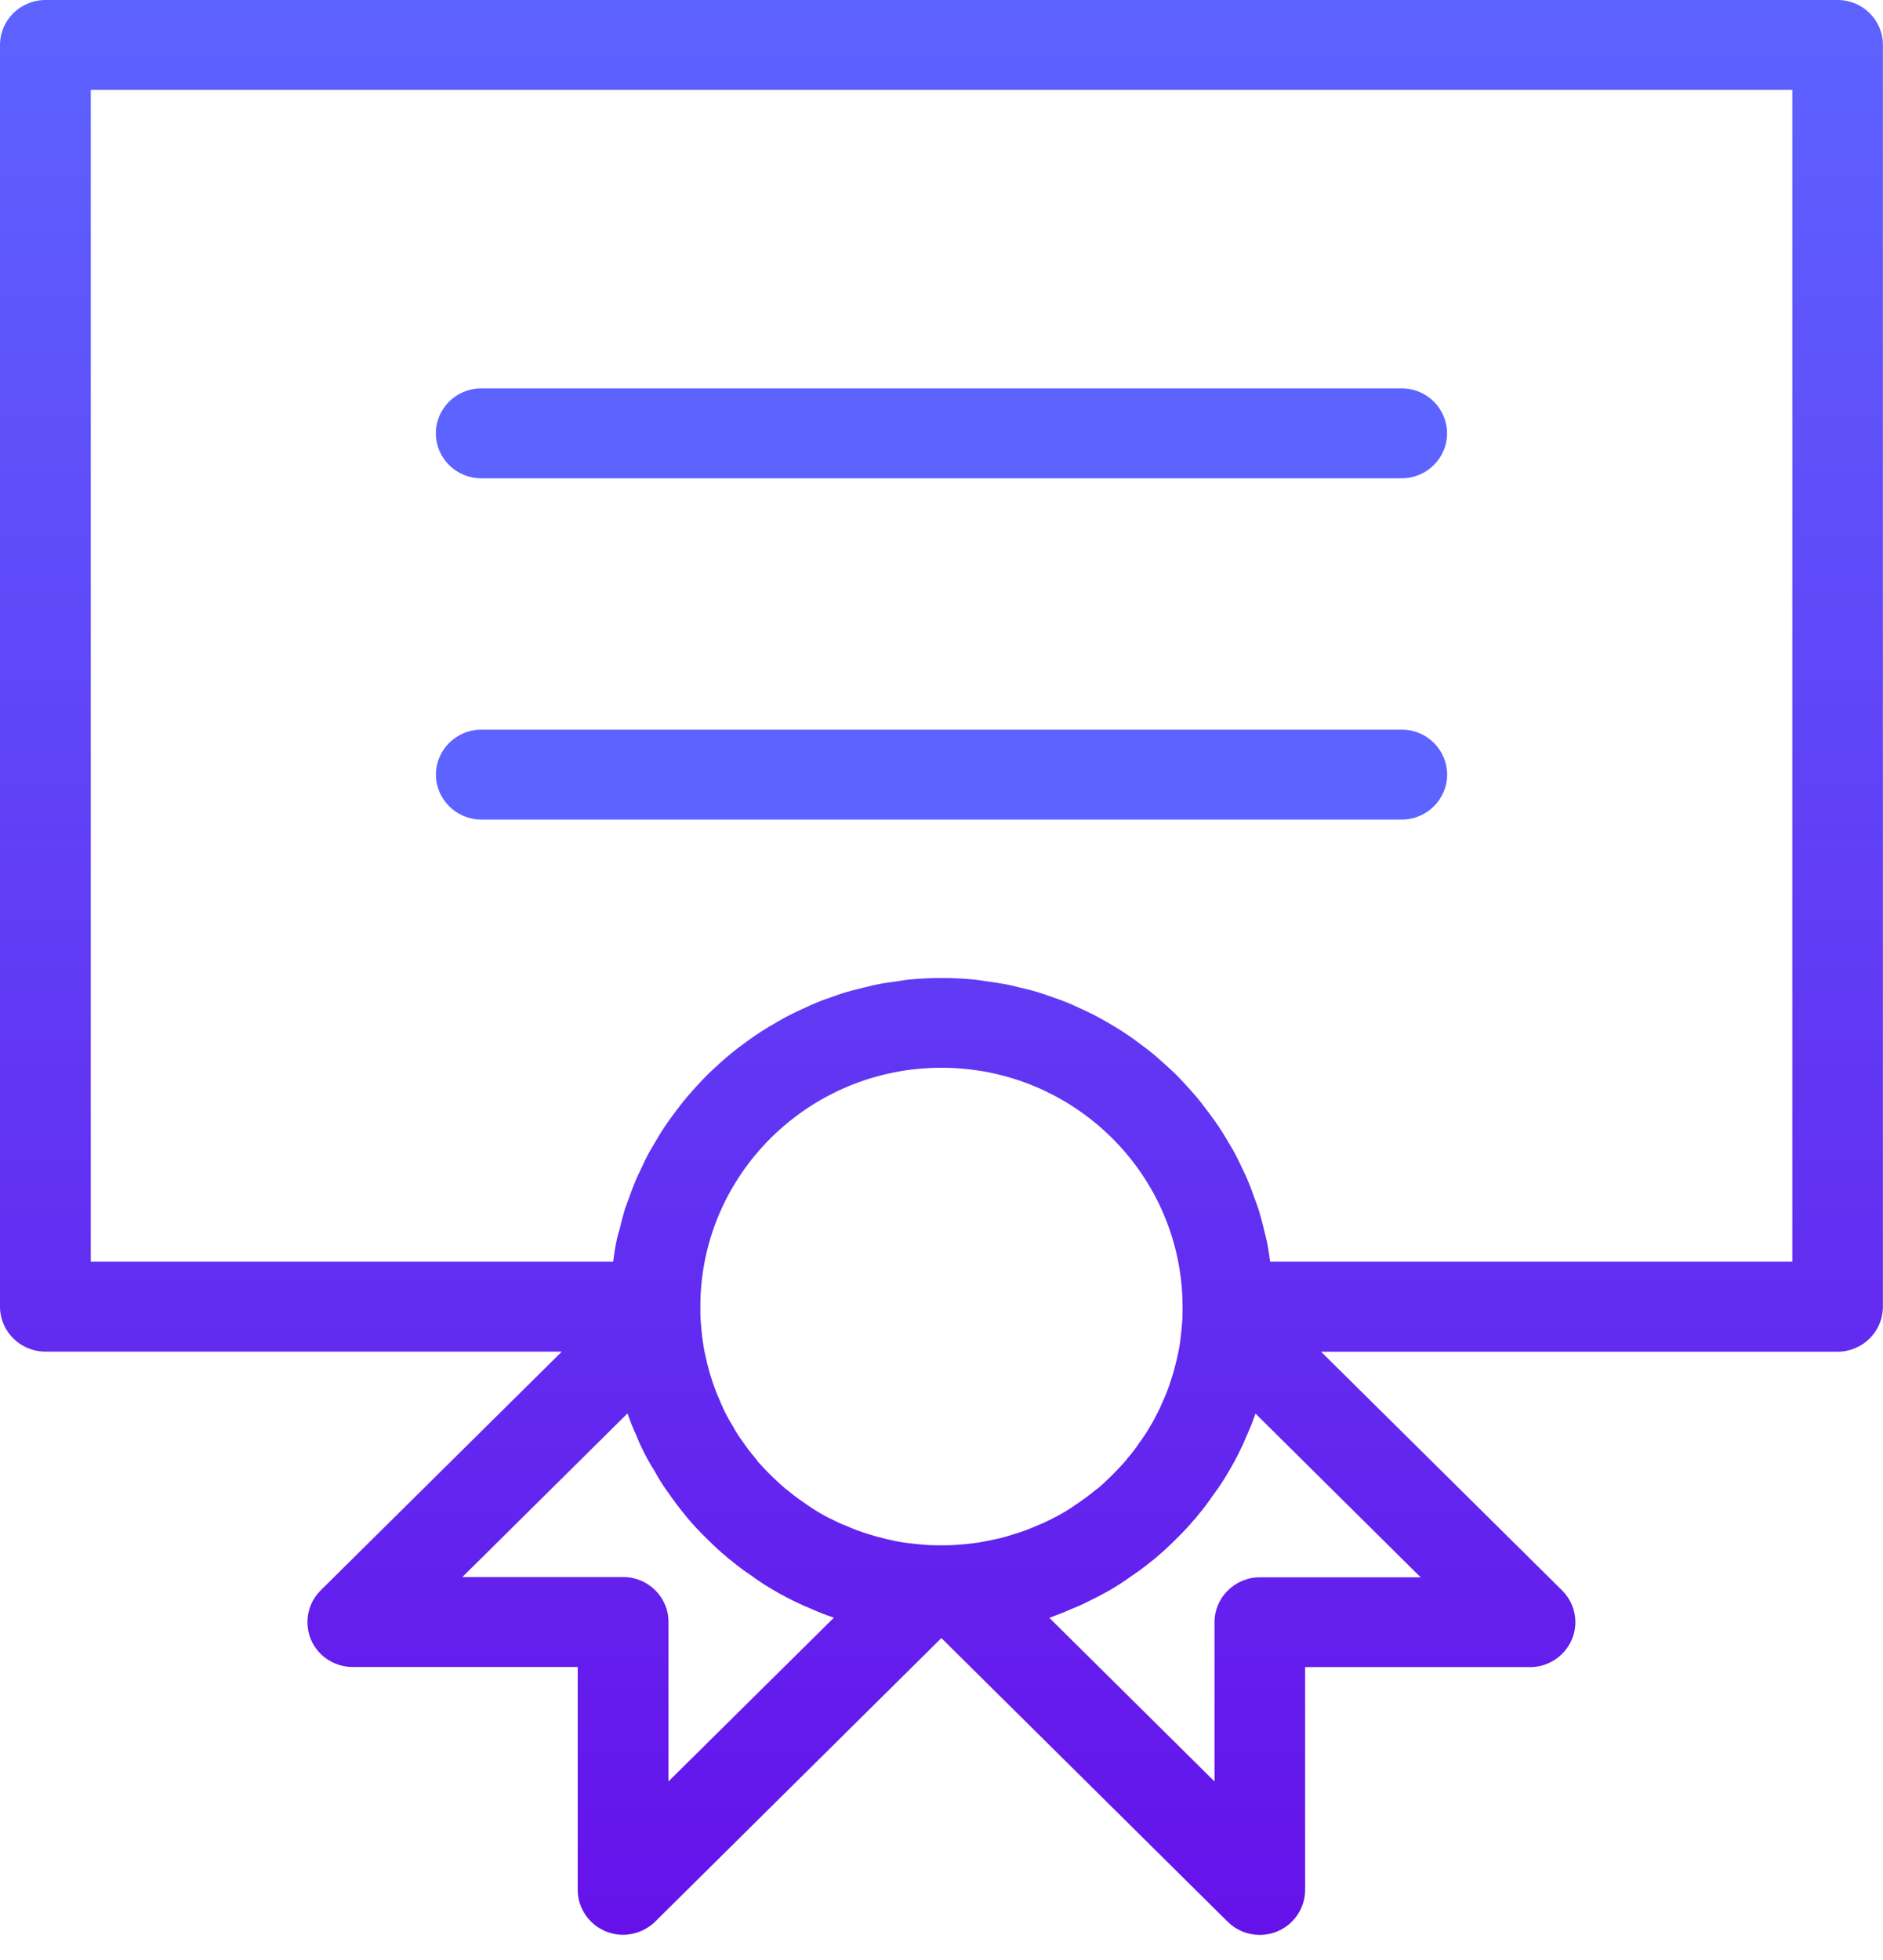 <svg width="74" height="77" viewBox="0 0 74 77" fill="none" xmlns="http://www.w3.org/2000/svg">
<path d="M72.22 0H1.784C0.798 0 0 0.794 0 1.766V51.326C0 52.298 0.798 53.092 1.784 53.092H22.079L12.603 62.469C12.267 62.803 12.082 63.245 12.082 63.719C12.082 64.193 12.267 64.636 12.603 64.966C12.933 65.296 13.394 65.482 13.866 65.482H22.703V74.234C22.703 75.206 23.505 76 24.487 76C24.955 76 25.416 75.81 25.746 75.484L36.995 64.344L48.247 75.487C48.584 75.821 49.031 76.004 49.51 76.004C49.985 76.004 50.435 75.817 50.768 75.484C51.105 75.15 51.29 74.704 51.29 74.237V65.486H60.127C61.109 65.486 61.911 64.692 61.911 63.719C61.911 63.248 61.726 62.806 61.389 62.472L51.917 53.096H72.213C73.195 53.096 73.996 52.306 73.996 51.329V1.766C74 0.794 73.202 0 72.22 0ZM24.491 61.946H18.171L24.661 55.519C24.764 55.824 24.884 56.119 25.012 56.397C25.09 56.597 25.157 56.752 25.218 56.864C25.374 57.194 25.551 57.517 25.728 57.788C25.891 58.097 26.083 58.395 26.274 58.648C26.473 58.943 26.693 59.231 26.898 59.48C26.969 59.575 27.047 59.663 27.047 59.663C27.264 59.919 27.505 60.176 27.789 60.453C28.104 60.762 28.342 60.98 28.484 61.092C28.572 61.176 28.668 61.257 28.742 61.306C28.994 61.517 29.264 61.717 29.516 61.882C29.806 62.097 30.111 62.297 30.42 62.472C30.728 62.655 31.062 62.827 31.377 62.974C31.526 63.048 31.682 63.115 31.803 63.161C32.122 63.308 32.445 63.435 32.771 63.544L26.271 69.974V63.715C26.274 62.739 25.473 61.946 24.491 61.946ZM32.232 59.438C32.016 59.315 31.806 59.178 31.587 59.017C31.384 58.883 31.186 58.736 31.002 58.581C30.945 58.532 30.888 58.49 30.881 58.49C30.704 58.339 30.519 58.17 30.303 57.96C30.104 57.763 29.93 57.58 29.789 57.419C29.757 57.37 29.721 57.324 29.682 57.278C29.505 57.068 29.338 56.85 29.168 56.6C29.037 56.425 28.916 56.235 28.799 56.018C28.665 55.8 28.537 55.572 28.423 55.326C28.398 55.273 28.377 55.224 28.338 55.136L28.285 55.006C28.15 54.711 28.037 54.406 27.934 54.069C27.906 53.988 27.881 53.907 27.856 53.802L27.789 53.549C27.728 53.282 27.668 53.032 27.633 52.783C27.59 52.499 27.558 52.193 27.533 51.846C27.523 51.684 27.523 51.512 27.523 51.326C27.523 46.149 31.775 41.942 36.998 41.942C42.222 41.942 46.474 46.153 46.474 51.347C46.474 51.515 46.474 51.684 46.467 51.828C46.442 52.162 46.41 52.478 46.371 52.762C46.336 53.001 46.282 53.233 46.233 53.45L46.148 53.781C46.123 53.879 46.094 53.981 46.041 54.139C45.949 54.451 45.828 54.764 45.683 55.08L45.655 55.143C45.63 55.199 45.605 55.263 45.573 55.329L45.523 55.428C45.421 55.631 45.314 55.846 45.19 56.046C45.069 56.256 44.931 56.464 44.772 56.678C44.637 56.882 44.488 57.075 44.328 57.261C44.289 57.306 44.254 57.352 44.229 57.387C44.08 57.559 43.913 57.738 43.704 57.946C43.502 58.146 43.318 58.314 43.162 58.451C43.108 58.486 43.062 58.522 43.016 58.56C42.8 58.736 42.58 58.901 42.332 59.066C42.158 59.192 41.974 59.312 41.782 59.421C41.566 59.547 41.332 59.67 41.037 59.807C40.988 59.831 40.935 59.852 40.849 59.888L40.715 59.944C40.417 60.077 40.108 60.19 39.764 60.288C39.679 60.32 39.594 60.341 39.495 60.369L39.286 60.425C39.009 60.488 38.732 60.544 38.466 60.59C38.183 60.632 37.871 60.664 37.505 60.688C37.385 60.699 37.264 60.699 37.136 60.699H36.998H36.913C36.764 60.699 36.619 60.699 36.495 60.692C36.154 60.667 35.835 60.636 35.548 60.597C35.307 60.562 35.076 60.509 34.853 60.46L34.512 60.372C34.413 60.348 34.31 60.32 34.154 60.267C33.831 60.172 33.523 60.06 33.204 59.912L33.165 59.898C33.097 59.874 33.03 59.846 32.952 59.807L32.842 59.754C32.651 59.666 32.431 59.557 32.232 59.438ZM42.13 63.192C42.3 63.126 42.467 63.055 42.598 62.989C42.928 62.831 43.264 62.658 43.591 62.476C43.874 62.314 44.155 62.132 44.396 61.956C44.694 61.759 44.988 61.542 45.229 61.342C45.304 61.289 45.371 61.236 45.421 61.191C45.679 60.973 45.942 60.734 46.218 60.456C46.538 60.141 46.751 59.909 46.864 59.768C46.949 59.68 47.031 59.586 47.084 59.512C47.293 59.263 47.495 58.996 47.662 58.746C47.878 58.458 48.08 58.156 48.258 57.851C48.442 57.542 48.619 57.215 48.765 56.906C48.857 56.727 48.931 56.548 48.953 56.485C49.102 56.169 49.229 55.846 49.339 55.526L55.829 61.956H49.513C48.531 61.956 47.729 62.75 47.729 63.723V69.977L41.24 63.55C41.544 63.438 41.846 63.319 42.13 63.192ZM49.481 47.575C49.442 47.449 49.4 47.329 49.353 47.206L49.286 47.024C49.215 46.82 49.141 46.616 49.063 46.43C49.013 46.307 48.956 46.184 48.9 46.065L48.786 45.826C48.708 45.658 48.626 45.489 48.541 45.328C48.467 45.187 48.385 45.05 48.304 44.917L48.236 44.804C48.133 44.629 48.031 44.456 47.917 44.288C47.818 44.141 47.715 43.993 47.587 43.821L47.481 43.677C47.389 43.554 47.297 43.431 47.201 43.308C47.062 43.136 46.96 43.017 46.836 42.876C46.694 42.715 46.552 42.557 46.403 42.402C46.251 42.244 46.137 42.128 45.988 41.995L45.857 41.875C45.747 41.777 45.63 41.668 45.527 41.58C45.382 41.447 45.233 41.331 45.073 41.205C44.906 41.078 44.736 40.952 44.559 40.822C44.406 40.713 44.254 40.608 44.091 40.502C43.906 40.386 43.718 40.274 43.531 40.165L43.477 40.133C43.335 40.053 43.19 39.968 43.041 39.891C42.843 39.789 42.637 39.694 42.438 39.603L42.399 39.586C42.243 39.512 42.087 39.442 41.931 39.378C41.764 39.308 41.591 39.248 41.399 39.182L41.137 39.09C41.013 39.048 40.892 39.003 40.768 38.968C40.559 38.904 40.328 38.845 40.052 38.785L39.895 38.746C39.782 38.718 39.669 38.69 39.555 38.669C39.339 38.627 39.115 38.595 38.895 38.564L38.583 38.518C38.488 38.504 38.392 38.486 38.296 38.479C37.417 38.395 36.594 38.395 35.711 38.479C35.615 38.49 35.519 38.504 35.395 38.525L35.239 38.55C34.995 38.581 34.718 38.616 34.459 38.672C34.342 38.694 34.229 38.722 34.115 38.753L33.849 38.816C33.644 38.866 33.441 38.915 33.243 38.974C33.115 39.013 32.995 39.055 32.874 39.097L32.665 39.171C32.466 39.241 32.264 39.308 32.08 39.389C31.92 39.452 31.764 39.526 31.608 39.6L31.576 39.614C31.37 39.709 31.168 39.8 30.97 39.905C30.821 39.982 30.675 40.067 30.533 40.148L30.48 40.179C30.289 40.288 30.101 40.4 29.913 40.52C29.757 40.622 29.601 40.73 29.445 40.839C29.271 40.966 29.101 41.092 28.927 41.222C28.778 41.338 28.633 41.461 28.491 41.584C28.328 41.724 28.168 41.868 28.008 42.019C27.852 42.167 27.735 42.279 27.604 42.42C27.473 42.56 27.313 42.729 27.182 42.88C27.051 43.024 26.93 43.171 26.81 43.322C26.689 43.47 26.551 43.659 26.384 43.884C26.285 44.021 26.186 44.162 26.09 44.302C25.98 44.467 25.877 44.639 25.778 44.811L25.703 44.938C25.622 45.071 25.544 45.208 25.469 45.345C25.381 45.507 25.303 45.675 25.225 45.844L25.111 46.083C25.054 46.202 24.998 46.325 24.948 46.448C24.877 46.613 24.817 46.785 24.749 46.971L24.654 47.231C24.608 47.357 24.558 47.484 24.529 47.596C24.462 47.817 24.405 48.049 24.352 48.277L24.296 48.464C24.267 48.569 24.242 48.671 24.221 48.78C24.168 49.039 24.129 49.303 24.097 49.559H3.568V3.533H70.436V49.559H49.914C49.882 49.303 49.843 49.039 49.79 48.78C49.768 48.674 49.74 48.569 49.715 48.464L49.644 48.176C49.591 47.975 49.541 47.772 49.481 47.575Z" fill="url(#paint0_linear)"/>
<path d="M18.913 18.788H55.085C56.067 18.788 56.868 17.995 56.868 17.022C56.868 16.049 56.071 15.255 55.085 15.255H18.913C17.93 15.255 17.129 16.046 17.129 17.022C17.129 17.998 17.93 18.788 18.913 18.788Z" fill="#5D63FF"/>
<path d="M56.871 30.427C56.871 29.454 56.073 28.66 55.088 28.66H18.916C17.933 28.66 17.132 29.454 17.132 30.427C17.132 31.399 17.933 32.193 18.916 32.193H55.088C56.07 32.193 56.871 31.399 56.871 30.427Z" fill="#5D63FF"/>
<defs>
<linearGradient id="paint0_linear" x1="36.998" y1="0" x2="36.998" y2="76.004" gradientUnits="userSpaceOnUse">
<stop stop-color="#5D63FF"/>
<stop offset="1" stop-color="#6512EA"/>
</linearGradient>
</defs>
</svg>

